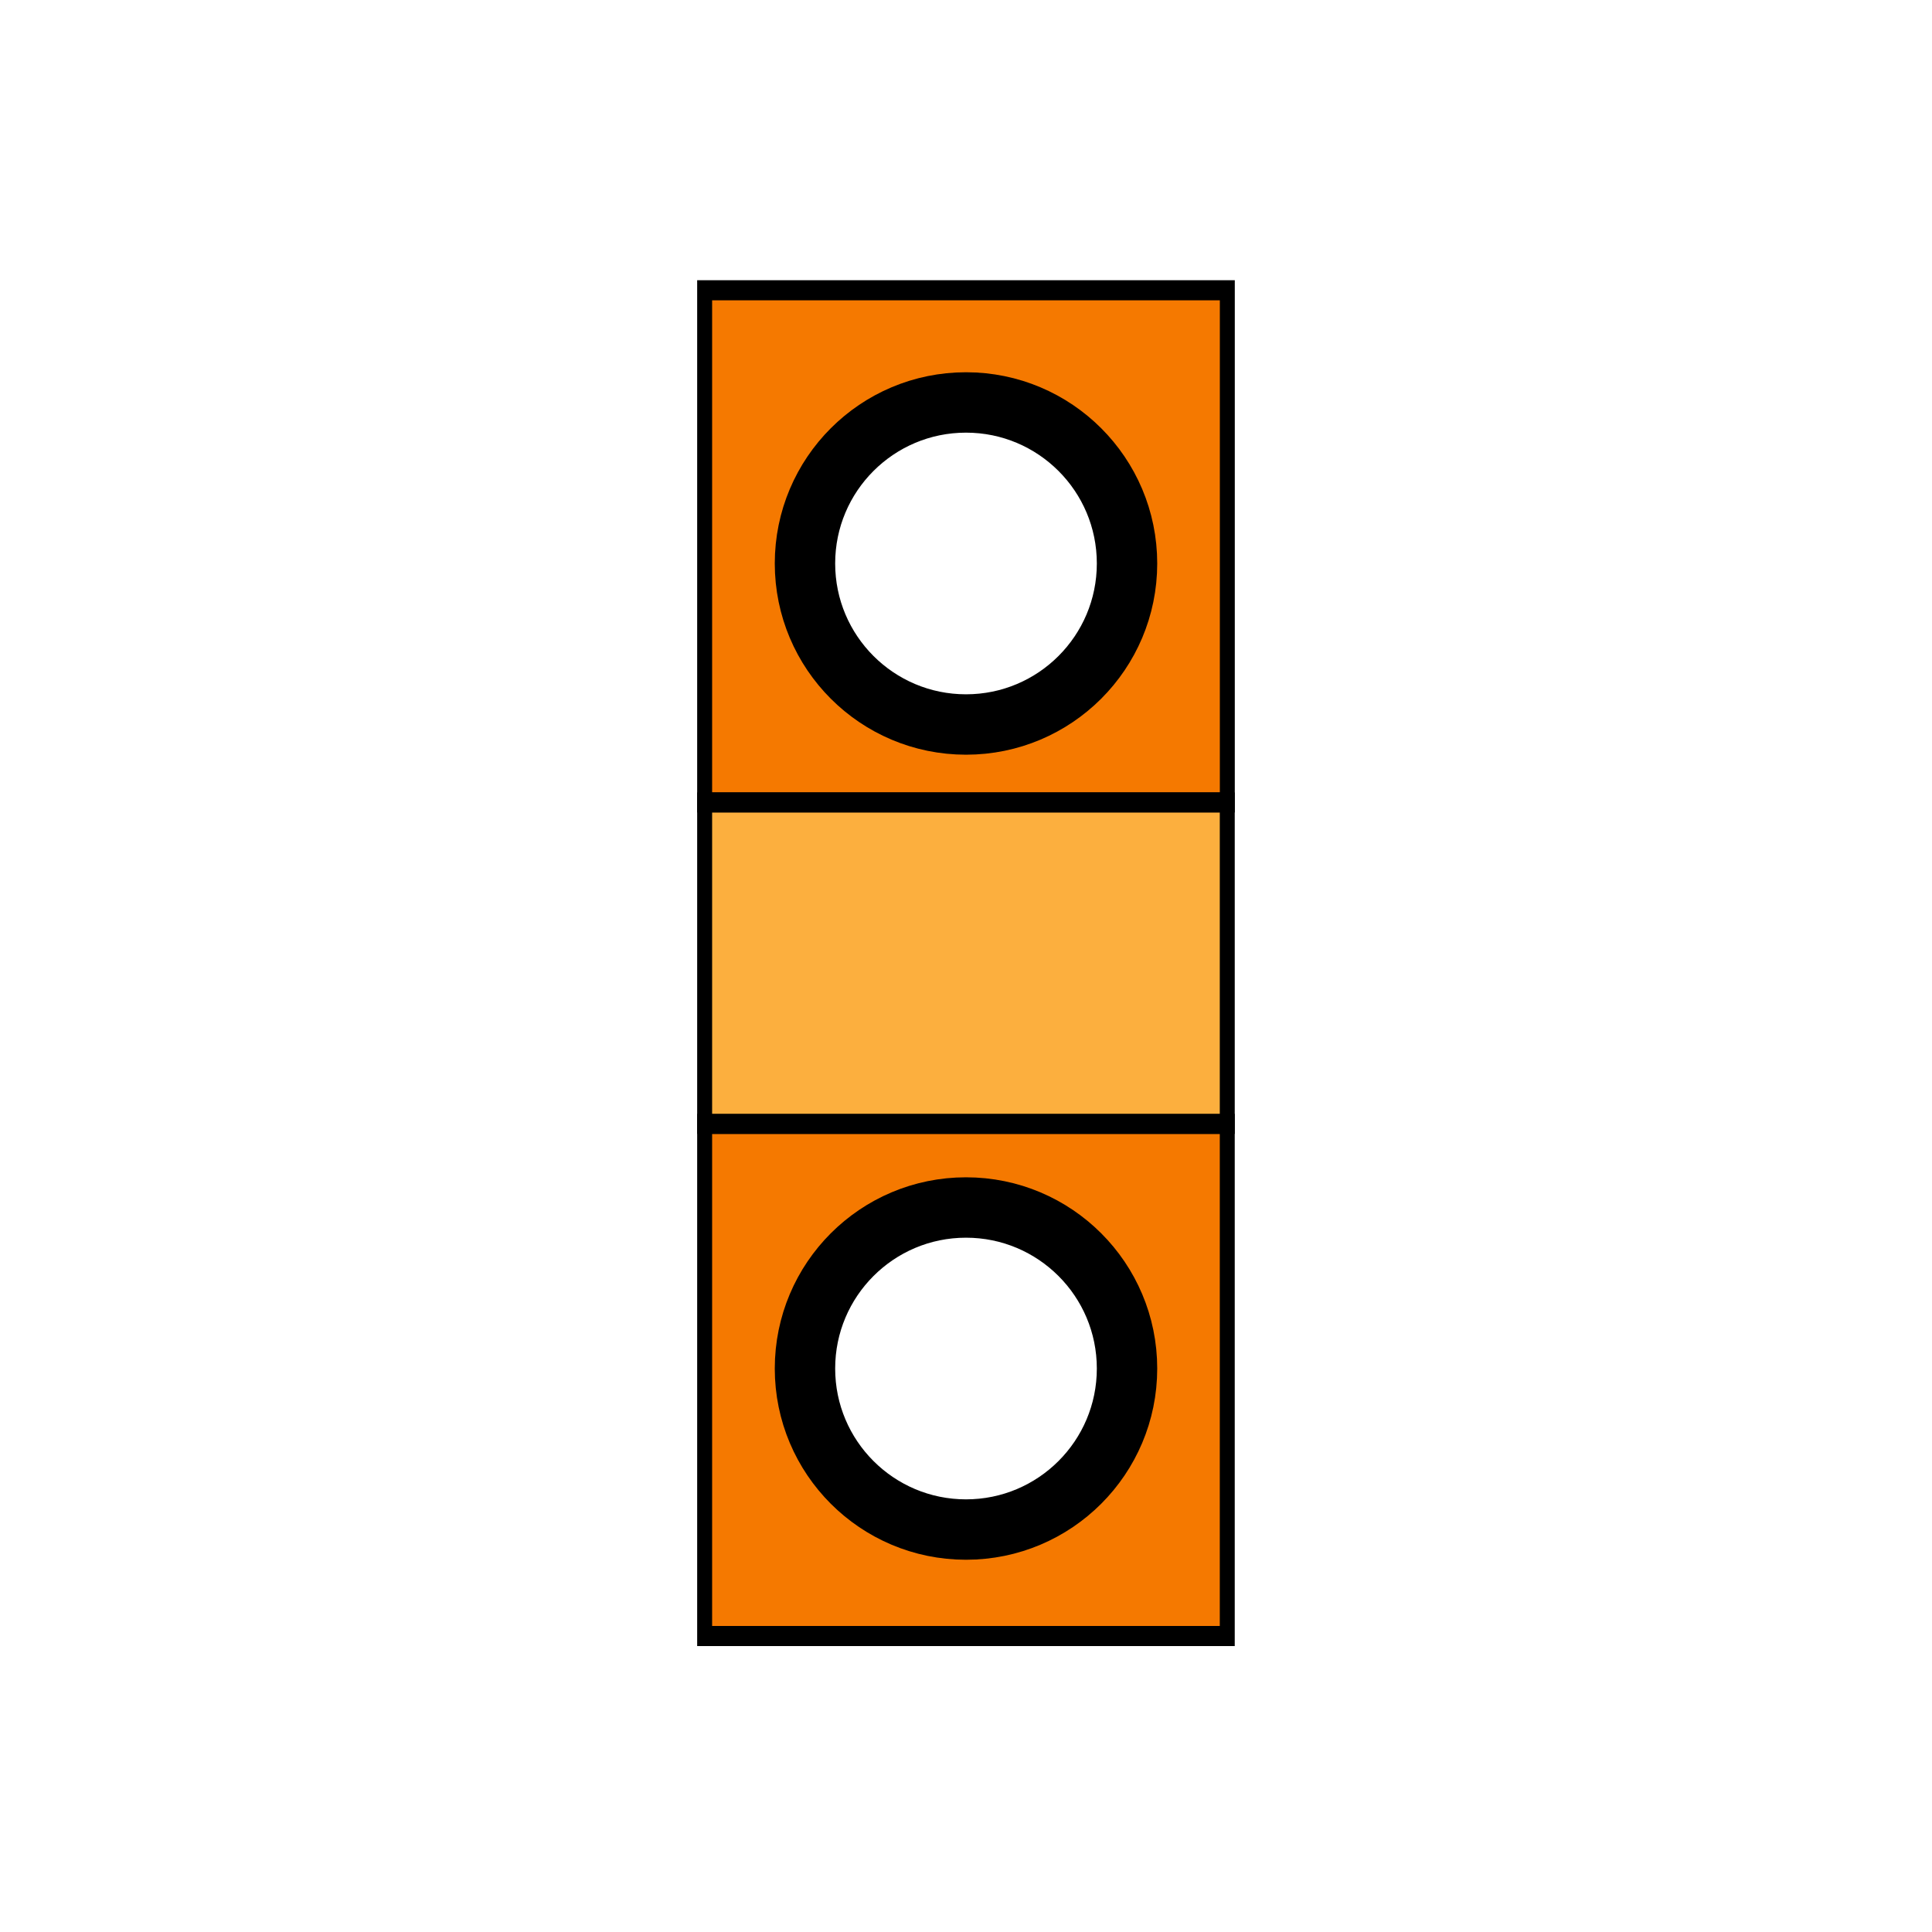 <?xml version="1.0" encoding="UTF-8" standalone="no"?>
<!-- Created with Inkscape (http://www.inkscape.org/) -->

<svg
   xmlns:dc="http://purl.org/dc/elements/1.1/"
   xmlns:cc="http://creativecommons.org/ns#"
   xmlns:rdf="http://www.w3.org/1999/02/22-rdf-syntax-ns#"
   xmlns:svg="http://www.w3.org/2000/svg"
   xmlns="http://www.w3.org/2000/svg"
   xmlns:sodipodi="http://sodipodi.sourceforge.net/DTD/sodipodi-0.dtd"
   xmlns:inkscape="http://www.inkscape.org/namespaces/inkscape"
   width="96"
   height="96"
   viewBox="0 0 25.4 25.4"
   version="1.1"
   id="svg8"
   inkscape:version="0.92.4 5da689c313, 2019-01-14"
   sodipodi:docname="power_plant.svg"
   inkscape:export-filename="/home/cyberarm/Code/i-mic-rts/assets/buildings/power_plant/power_plant_shell.png"
   inkscape:export-xdpi="96"
   inkscape:export-ydpi="96">
  <defs
     id="defs2">
    <filter
       style="color-interpolation-filters:sRGB;"
       inkscape:label="Greyscale"
       id="filter3280">
      <feColorMatrix
         values="0.21 0.72 0.072 0 0 0.21 0.72 0.072 0 0 0.21 0.72 0.072 0 0 0 0 0 1 0 "
         id="feColorMatrix3278" />
    </filter>
  </defs>
  <sodipodi:namedview
     id="base"
     pagecolor="#ffffff"
     bordercolor="#666666"
     borderopacity="1.0"
     inkscape:pageopacity="0.0"
     inkscape:pageshadow="2"
     inkscape:zoom="8.0000001"
     inkscape:cx="18.308039"
     inkscape:cy="53.452825"
     inkscape:document-units="px"
     inkscape:current-layer="layer1"
     showgrid="true"
     units="px"
     inkscape:snap-bbox="true"
     inkscape:bbox-paths="true"
     inkscape:bbox-nodes="true"
     inkscape:snap-bbox-edge-midpoints="true"
     inkscape:snap-bbox-midpoints="true"
     inkscape:object-paths="true"
     inkscape:snap-intersection-paths="true"
     showguides="true"
     inkscape:snap-page="true"
     inkscape:window-width="1920"
     inkscape:window-height="1006"
     inkscape:window-x="0"
     inkscape:window-y="0"
     inkscape:window-maximized="1"
     inkscape:guide-bbox="true">
    <inkscape:grid
       type="xygrid"
       id="grid10" />
    <sodipodi:guide
       position="12.7,12.7"
       orientation="1,0"
       id="guide4580"
       inkscape:locked="false"
       inkscape:label=""
       inkscape:color="rgb(0,0,255)" />
    <sodipodi:guide
       position="12.7,12.7"
       orientation="0,1"
       id="guide4582"
       inkscape:locked="false" />
    <sodipodi:guide
       position="12.7,21.696"
       orientation="0,1"
       id="guide4608"
       inkscape:locked="false" />
    <sodipodi:guide
       position="12.7,3.704"
       orientation="0,1"
       id="guide4610"
       inkscape:locked="false" />
    <sodipodi:guide
       position="17.463,4.407"
       orientation="1,0"
       id="guide4612"
       inkscape:locked="false" />
    <sodipodi:guide
       position="7.937,5.044"
       orientation="1,0"
       id="guide4614"
       inkscape:locked="false" />
    <sodipodi:guide
       position="12.7,10.716"
       orientation="0,1"
       id="guide4616"
       inkscape:locked="false" />
    <sodipodi:guide
       position="12.7,14.684"
       orientation="0,1"
       id="guide4618"
       inkscape:locked="false" />
    <sodipodi:guide
       position="12.7,7.408"
       orientation="0,1"
       id="guide4620"
       inkscape:locked="false" />
    <sodipodi:guide
       position="12.7,17.992"
       orientation="0,1"
       id="guide4622"
       inkscape:locked="false" />
  </sodipodi:namedview>
  <g
     inkscape:label="Layer 1"
     inkscape:groupmode="layer"
     id="layer1"
     transform="translate(0,-271.6)">
    <path
       style="fill:#f57900;stroke:#000000;stroke-width:0.265;stroke-linecap:butt;stroke-linejoin:miter;stroke-miterlimit:4;stroke-dasharray:none;stroke-opacity:1;filter:url(#filter3280)"
       d="m 8.07,275.436 h 9.261 v 6.747 H 8.07 Z"
       id="path4574"
       inkscape:connector-curvature="0"
       transform="matrix(0.742,0,0,0.998,3.276,0.531)" />
    <path
       style="fill:#f57900;stroke:#000000;stroke-width:0.265px;stroke-linecap:butt;stroke-linejoin:miter;stroke-opacity:1;filter:url(#filter3280)"
       d="m 17.33,286.417 c 0,0 0,6.747 0,6.747 H 8.07 v -6.747 z"
       id="path4576"
       inkscape:connector-curvature="0"
       transform="matrix(0.742,0,0,0.998,3.276,0.531)" />
    <path
       style="fill:#fcaf3e;stroke:#000000;stroke-width:0.265px;stroke-linecap:butt;stroke-linejoin:miter;stroke-opacity:1;filter:url(#filter3280)"
       d="m 17.33,286.417 v -4.233 H 8.07 v 4.233 z"
       id="path4578"
       inkscape:connector-curvature="0"
       transform="matrix(0.742,0,0,0.998,3.276,0.531)" />
    <circle
       style="opacity:1;fill:#ffffff;fill-opacity:1;stroke:#000000;stroke-width:0.794;stroke-linecap:round;stroke-linejoin:round;stroke-miterlimit:4;stroke-dasharray:none;stroke-dashoffset:0;stroke-opacity:1;filter:url(#filter3280)"
       id="path4584"
       cx="12.7"
       cy="279.008"
       r="2.117" />
    <circle
       style="opacity:1;fill:#ffffff;fill-opacity:1;stroke:#000000;stroke-width:0.794;stroke-linecap:round;stroke-linejoin:round;stroke-miterlimit:4;stroke-dasharray:none;stroke-dashoffset:0;stroke-opacity:1;filter:url(#filter3280)"
       id="path4584-7"
       cx="12.7"
       cy="289.592"
       r="2.117" />
  </g>
</svg>
